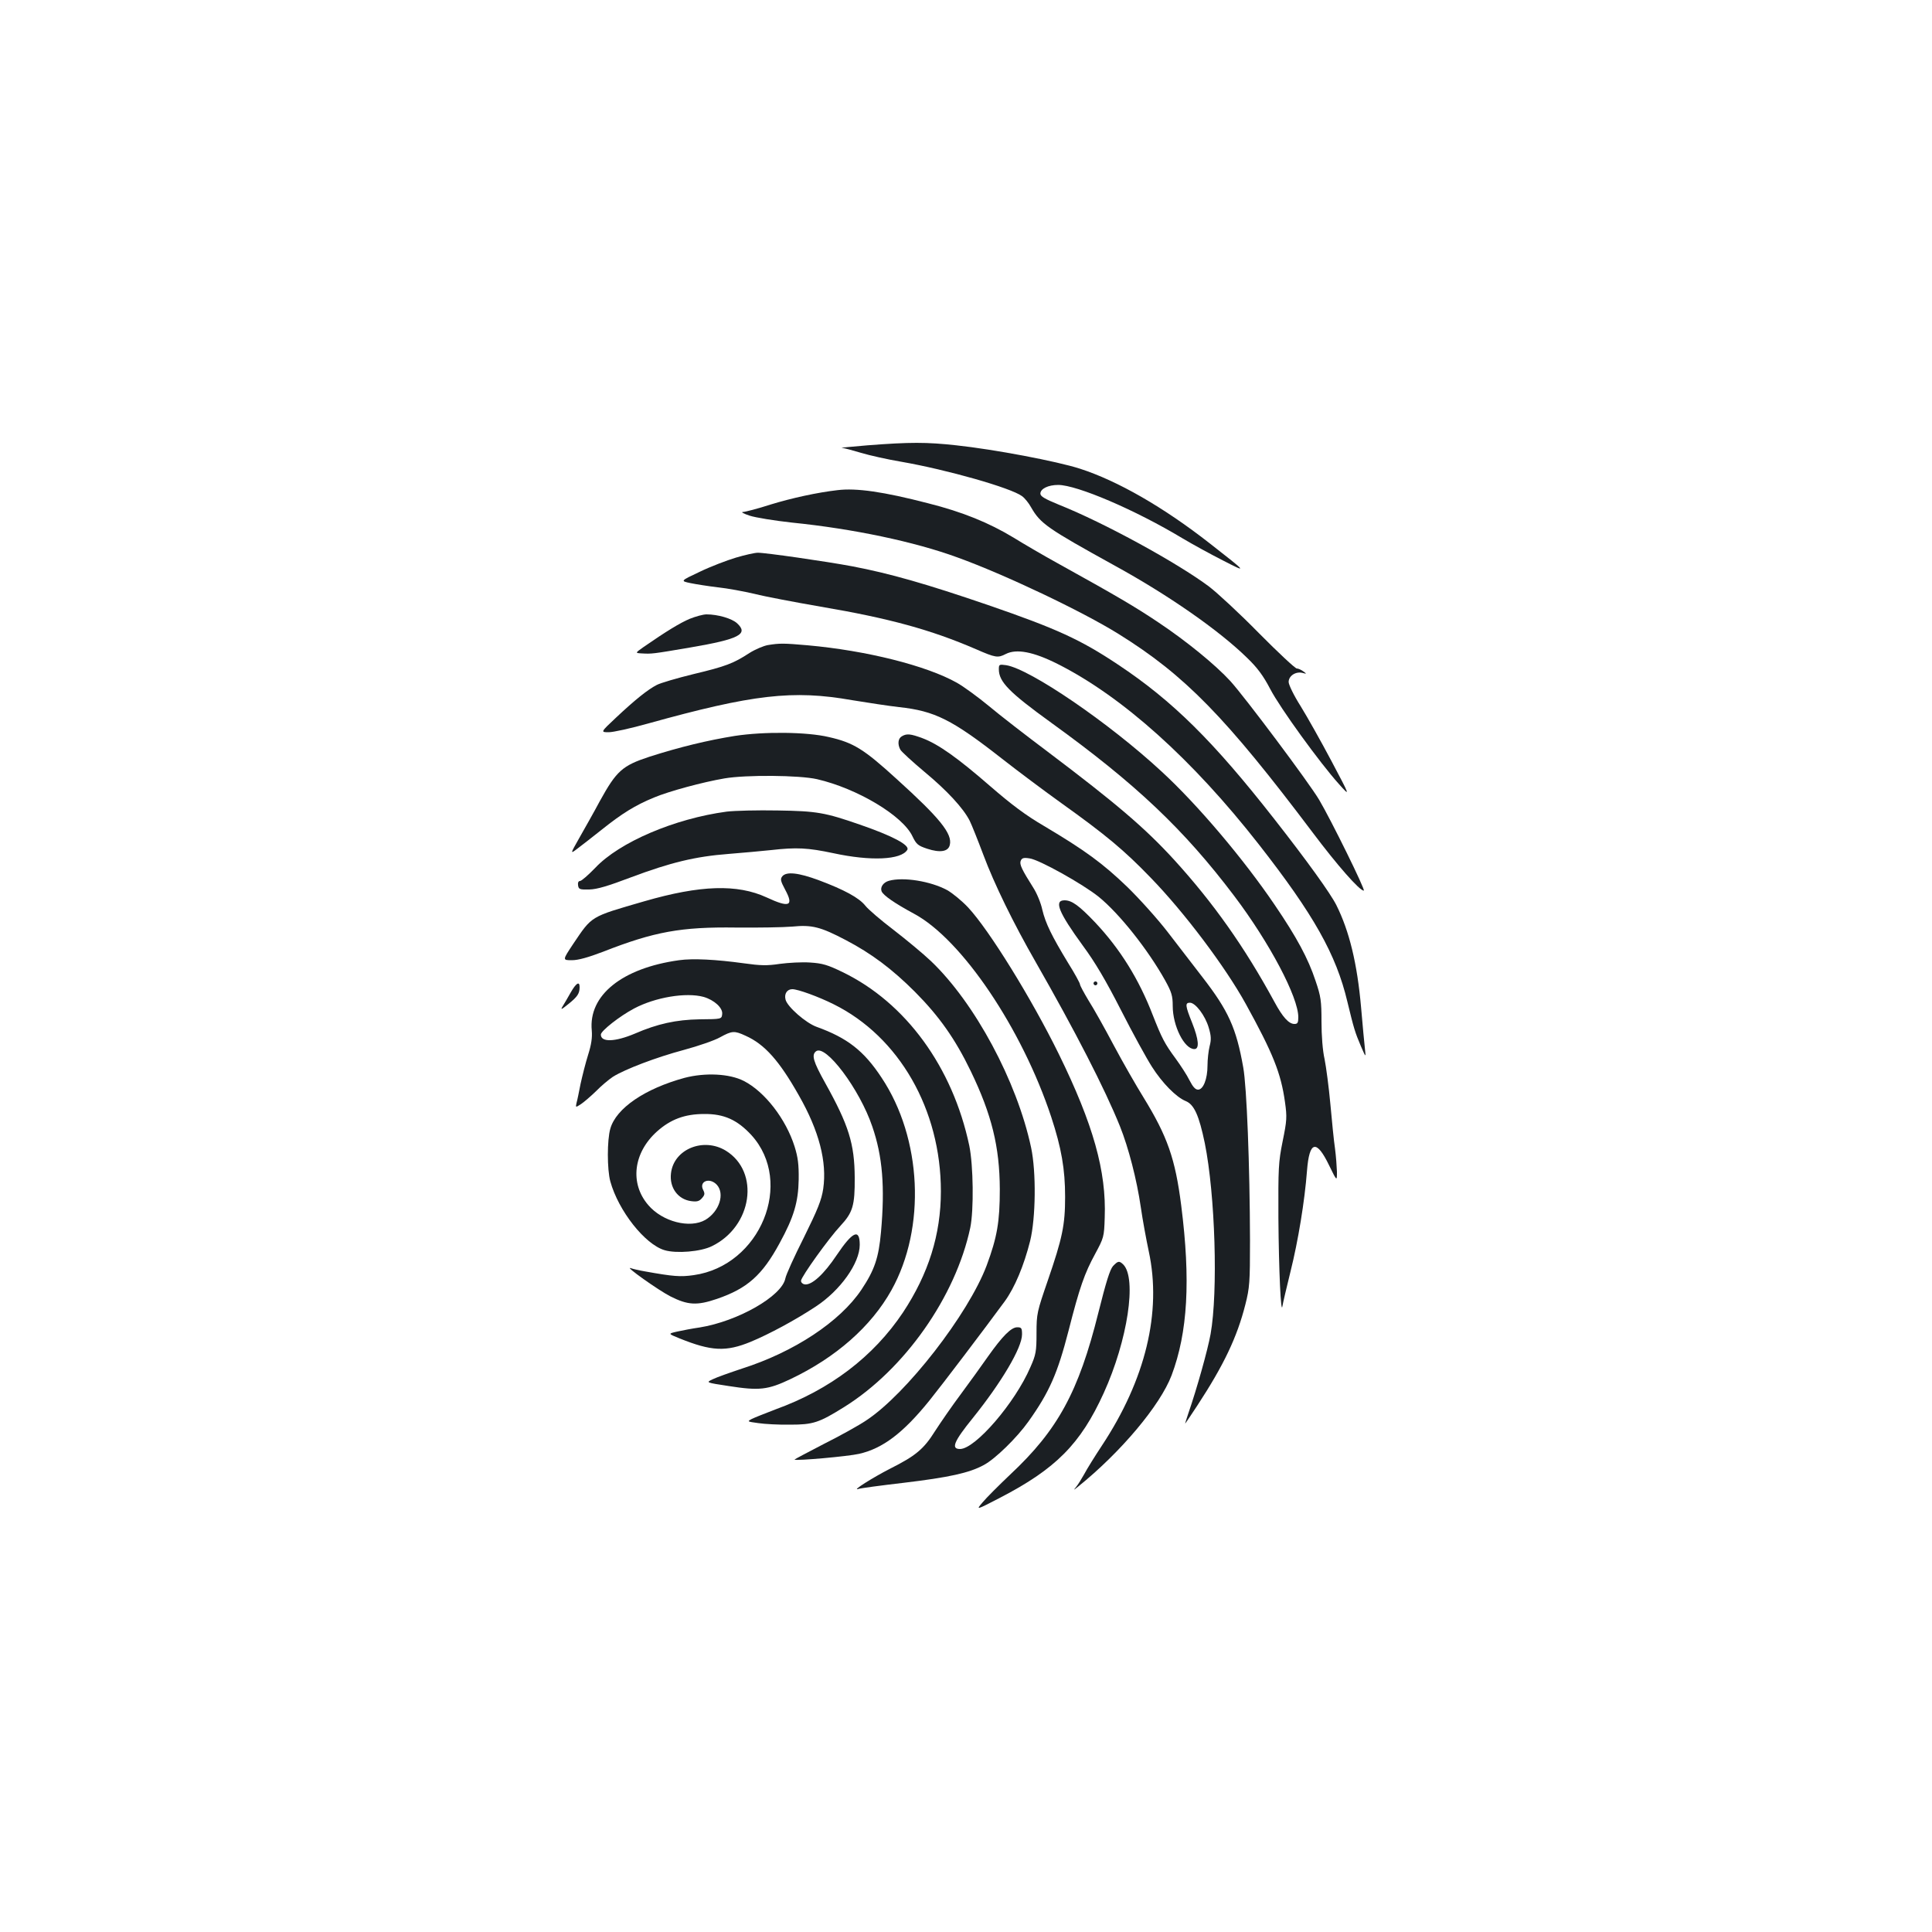 <?xml version="1.0" standalone="no"?>
<!DOCTYPE svg PUBLIC "-//W3C//DTD SVG 20010904//EN"
 "http://www.w3.org/TR/2001/REC-SVG-20010904/DTD/svg10.dtd">
<svg version="1.0" xmlns="http://www.w3.org/2000/svg"
 width="1000pt" height="1000pt" viewBox="0 0 1000 1000"
 preserveAspectRatio="xMidYMid meet">
<g transform="translate(0,1000) scale(0.1,-0.1)"
fill="#1b1f23" stroke="none">
<path d="M4490 7695 c-85 -7 -145 -13 -133 -13 12 -1 57 -13 100 -26 43 -13
137 -34 208 -46 236 -41 567 -135 625 -178 14 -10 35 -36 47 -58 48 -84 84
-109 428 -299 283 -155 545 -338 690 -480 54 -52 84 -93 120 -162 51 -98 257
-382 355 -491 60 -67 60 -67 -38 118 -54 102 -126 230 -160 285 -35 55 -62
111 -62 125 0 32 37 56 72 47 22 -6 22 -5 4 8 -11 8 -26 15 -34 15 -8 0 -96
82 -196 183 -99 101 -216 209 -258 241 -163 122 -542 330 -778 424 -73 30 -95
43 -95 57 0 25 40 45 92 45 97 0 399 -129 643 -276 52 -31 147 -83 210 -115
129 -66 128 -65 -69 89 -239 187 -476 323 -671 386 -121 39 -444 100 -640 121
-154 17 -241 17 -460 0z"/>
<path d="M4335 7463 c-105 -12 -237 -41 -345 -74 -68 -22 -134 -39 -145 -39
-11 -1 5 -9 35 -19 30 -10 129 -26 220 -36 316 -32 634 -99 855 -180 244 -88
646 -279 834 -396 344 -214 554 -429 1006 -1029 127 -169 242 -300 264 -300
11 0 -170 367 -231 470 -52 88 -386 534 -460 615 -76 83 -226 206 -373 304
-121 81 -211 134 -525 308 -69 38 -170 97 -225 131 -126 76 -262 132 -441 177
-231 60 -372 80 -469 68z"/>
<path d="M3810 7114 c-47 -14 -131 -46 -187 -73 -102 -48 -102 -48 -50 -59 29
-6 93 -16 142 -22 50 -5 135 -21 191 -34 55 -14 209 -43 341 -66 355 -60 573
-120 804 -220 103 -45 114 -46 155 -25 55 28 142 12 269 -52 335 -169 697
-494 1041 -934 283 -362 400 -569 458 -814 34 -140 39 -157 70 -230 26 -60 26
-60 21 -15 -3 25 -12 122 -20 215 -20 228 -61 396 -128 530 -30 60 -150 227
-320 444 -316 404 -527 613 -810 801 -195 130 -318 186 -672 308 -321 110
-510 164 -705 201 -133 25 -452 71 -488 70 -15 0 -65 -11 -112 -25z"/>
<path d="M3570 6797 c-50 -21 -122 -65 -239 -146 -44 -31 -44 -31 -10 -33 53
-3 54 -3 254 31 251 43 301 69 240 125 -27 25 -100 46 -158 46 -18 0 -57 -11
-87 -23z"/>
<path d="M3974 6661 c-22 -4 -65 -22 -95 -41 -83 -54 -122 -69 -289 -109 -86
-21 -171 -46 -190 -56 -47 -24 -113 -77 -211 -169 -81 -76 -81 -76 -38 -76 23
0 114 20 203 45 543 151 750 175 1056 121 80 -13 190 -30 244 -36 184 -20 273
-64 531 -266 83 -65 222 -169 310 -232 228 -163 324 -243 460 -384 175 -180
387 -462 493 -654 141 -256 182 -358 203 -508 11 -78 10 -95 -12 -203 -22
-109 -23 -139 -22 -398 2 -269 13 -507 21 -455 2 14 21 95 42 180 39 156 73
363 85 520 12 156 49 164 115 27 40 -82 40 -82 40 -32 -1 28 -5 82 -10 120 -6
39 -16 142 -24 230 -8 88 -22 193 -30 233 -10 43 -16 122 -16 194 0 107 -3
130 -31 212 -38 115 -98 226 -211 392 -162 239 -401 521 -586 691 -272 252
-680 530 -804 550 -36 5 -38 4 -38 -21 0 -65 53 -119 270 -276 439 -317 688
-553 948 -897 183 -242 332 -524 332 -628 0 -29 -4 -35 -20 -35 -29 0 -61 35
-104 115 -154 283 -315 511 -519 735 -151 165 -299 291 -654 559 -112 84 -249
190 -305 237 -57 47 -131 101 -165 120 -158 89 -470 167 -773 194 -125 11
-145 11 -206 1z"/>
<path d="M3804 6191 c-143 -23 -287 -58 -443 -108 -140 -46 -170 -73 -256
-229 -32 -60 -81 -146 -107 -192 -47 -83 -47 -83 -10 -55 20 15 78 60 127 99
105 84 173 126 270 166 79 33 253 80 365 99 110 19 387 17 479 -4 208 -48 444
-189 494 -296 20 -41 28 -48 76 -64 67 -22 109 -15 117 19 15 58 -52 140 -274
341 -171 156 -224 189 -352 218 -113 27 -335 29 -486 6z"/>
<path d="M4668 6189 c-20 -11 -23 -41 -8 -69 6 -11 62 -62 125 -115 117 -97
201 -188 234 -253 10 -20 42 -100 71 -177 56 -150 155 -353 271 -555 203 -355
357 -654 436 -850 44 -110 87 -275 108 -420 9 -63 28 -166 41 -227 68 -315
-17 -664 -243 -1006 -37 -56 -78 -122 -91 -147 -14 -25 -32 -54 -41 -65 -16
-20 -16 -20 9 0 222 179 425 421 484 576 84 223 99 493 50 879 -31 244 -72
359 -196 561 -36 58 -105 178 -153 268 -47 89 -106 194 -131 233 -24 40 -44
77 -44 83 0 6 -27 56 -61 110 -85 140 -117 205 -134 276 -7 34 -28 85 -46 113
-60 95 -73 122 -66 140 6 15 15 18 46 13 49 -6 276 -133 358 -199 107 -87 254
-272 344 -433 33 -60 39 -79 39 -132 0 -103 60 -223 112 -223 27 0 23 49 -12
137 -35 87 -37 103 -11 103 29 0 79 -67 97 -128 13 -43 14 -63 5 -97 -6 -24
-11 -69 -11 -100 0 -70 -22 -125 -49 -125 -14 0 -27 15 -44 48 -13 27 -46 77
-72 113 -57 77 -72 107 -118 224 -72 187 -169 343 -299 481 -83 87 -120 114
-158 114 -56 0 -31 -62 95 -235 63 -85 120 -182 198 -335 60 -118 132 -249
159 -291 54 -85 126 -158 175 -178 44 -18 69 -74 99 -218 54 -268 69 -769 30
-988 -15 -83 -71 -283 -116 -413 -10 -30 -17 -52 -15 -50 2 2 30 44 63 94 136
208 205 352 248 522 22 87 24 114 24 331 -1 391 -17 797 -35 896 -36 204 -77
294 -211 467 -49 63 -130 169 -181 235 -51 66 -145 171 -210 234 -125 120
-216 187 -428 313 -96 56 -169 111 -280 207 -169 147 -268 217 -350 248 -62
23 -82 25 -107 10z"/>
<path d="M3761 5799 c-269 -36 -555 -158 -680 -291 -36 -37 -71 -68 -79 -68
-8 0 -12 -9 -10 -22 3 -21 8 -23 58 -22 41 1 97 18 216 63 205 77 334 108 504
121 74 6 174 15 221 20 132 15 190 12 322 -16 194 -42 351 -35 383 17 15 24
-75 72 -246 131 -179 62 -221 70 -425 73 -104 2 -223 -1 -264 -6z"/>
<path d="M4049 5464 c-11 -14 -9 -24 15 -69 46 -85 22 -95 -96 -40 -152 70
-343 64 -633 -20 -283 -82 -269 -74 -369 -222 -55 -83 -55 -83 -6 -83 33 0 83
14 162 44 265 104 404 129 688 125 113 -1 244 1 291 5 101 10 146 -1 277 -70
132 -69 239 -149 358 -268 125 -126 208 -243 289 -411 108 -224 149 -390 150
-610 0 -170 -14 -249 -68 -395 -95 -252 -416 -665 -622 -801 -38 -26 -139 -82
-223 -124 -83 -43 -151 -79 -150 -80 12 -7 279 17 335 30 122 28 227 107 363
275 70 87 280 364 391 515 52 72 99 185 131 312 29 118 32 356 5 483 -73 343
-291 749 -519 966 -40 38 -127 110 -193 161 -66 50 -132 107 -146 125 -32 41
-110 83 -241 132 -105 39 -168 46 -189 20z"/>
<path d="M4601 5441 c-29 -8 -46 -33 -38 -54 8 -21 67 -62 169 -117 247 -133
558 -595 709 -1051 53 -161 72 -271 72 -414 0 -146 -14 -213 -90 -434 -55
-160 -58 -170 -58 -271 0 -95 -3 -112 -32 -177 -79 -184 -285 -423 -364 -423
-48 0 -32 39 66 160 148 184 255 364 255 433 0 33 -3 37 -25 37 -31 0 -76 -45
-151 -151 -32 -46 -95 -133 -140 -194 -45 -60 -105 -147 -134 -192 -59 -94
-100 -128 -235 -196 -86 -44 -199 -115 -163 -104 10 4 115 18 235 32 234 28
340 51 415 92 60 32 172 142 231 225 109 153 151 250 208 471 57 224 83 297
137 396 45 84 47 88 50 189 9 239 -59 482 -238 847 -141 287 -360 641 -469
758 -33 35 -82 75 -109 90 -85 46 -227 69 -301 48z"/>
<path d="M3515 5030 c-296 -41 -470 -182 -452 -364 3 -37 -2 -72 -19 -126 -13
-41 -30 -109 -39 -150 -8 -41 -17 -86 -21 -99 -5 -24 -5 -24 23 -6 15 10 50
40 78 67 27 28 67 61 88 75 63 39 222 100 368 139 74 20 158 49 186 65 62 34
74 35 132 8 99 -44 175 -130 276 -309 105 -184 146 -344 126 -483 -9 -59 -28
-106 -100 -252 -50 -99 -93 -194 -96 -212 -18 -92 -246 -222 -444 -254 -36 -5
-88 -15 -115 -21 -49 -11 -49 -11 10 -35 166 -67 241 -71 370 -18 96 40 230
112 336 182 128 84 228 225 228 320 0 86 -37 69 -119 -53 -66 -99 -129 -157
-166 -152 -11 2 -19 10 -19 19 2 22 144 220 204 284 64 69 75 105 74 250 -1
175 -31 271 -153 490 -62 111 -71 144 -48 163 49 41 227 -196 292 -389 53
-154 66 -311 45 -546 -12 -133 -33 -196 -101 -298 -111 -166 -349 -323 -619
-409 -63 -21 -131 -45 -151 -55 -36 -17 -36 -17 82 -35 160 -25 203 -20 321
36 235 112 417 272 522 460 180 323 158 786 -51 1100 -92 140 -178 206 -336
263 -56 20 -152 104 -161 141 -8 30 8 54 35 54 29 0 136 -39 214 -78 339 -168
555 -545 555 -968 0 -224 -64 -427 -196 -627 -153 -229 -378 -400 -660 -502
-52 -20 -108 -42 -122 -49 -26 -14 -25 -14 33 -22 33 -5 107 -9 165 -8 119 0
149 10 279 91 313 195 577 571 653 928 19 91 16 323 -5 425 -86 407 -329 740
-655 898 -78 38 -105 46 -169 50 -42 3 -112 -1 -157 -7 -66 -10 -100 -9 -186
3 -145 20 -264 26 -335 16z m127 -190 c55 -16 100 -57 96 -89 -3 -26 -3 -26
-118 -27 -119 -2 -217 -23 -334 -74 -102 -43 -176 -46 -176 -5 0 19 98 96 172
135 109 58 269 85 360 60z"/>
<path d="M5660 4910 c0 -5 5 -10 10 -10 6 0 10 5 10 10 0 6 -4 10 -10 10 -5 0
-10 -4 -10 -10z"/>
<path d="M2954 4863 c-15 -27 -34 -59 -42 -72 -12 -20 -6 -17 31 13 47 38 57
54 57 87 0 32 -18 21 -46 -28z"/>
<path d="M3543 4421 c-205 -56 -354 -157 -384 -263 -17 -58 -17 -211 0 -273
42 -152 179 -326 281 -356 61 -18 187 -8 245 21 209 102 250 384 72 494 -116
71 -270 8 -284 -117 -9 -74 36 -135 104 -144 30 -4 42 -1 56 15 15 17 16 24 7
42 -24 45 32 68 70 28 43 -47 13 -139 -59 -182 -80 -46 -222 -10 -296 77 -96
112 -77 270 45 380 70 63 144 91 245 91 102 1 171 -30 244 -109 223 -245 47
-676 -298 -725 -69 -10 -106 -7 -251 19 -30 5 -64 13 -75 17 -38 14 144 -115
205 -146 91 -46 138 -48 241 -13 157 54 234 122 324 288 74 135 97 213 99 330
1 78 -4 115 -21 170 -45 143 -155 285 -263 340 -74 38 -200 44 -307 16z"/>
<path d="M5761 3447 c-16 -18 -36 -82 -76 -242 -102 -409 -210 -607 -456 -837
-60 -57 -124 -121 -143 -144 -35 -41 -35 -41 87 22 292 151 420 280 540 544
124 273 172 593 101 665 -21 20 -27 19 -53 -8z"/>
</g>
</svg>
